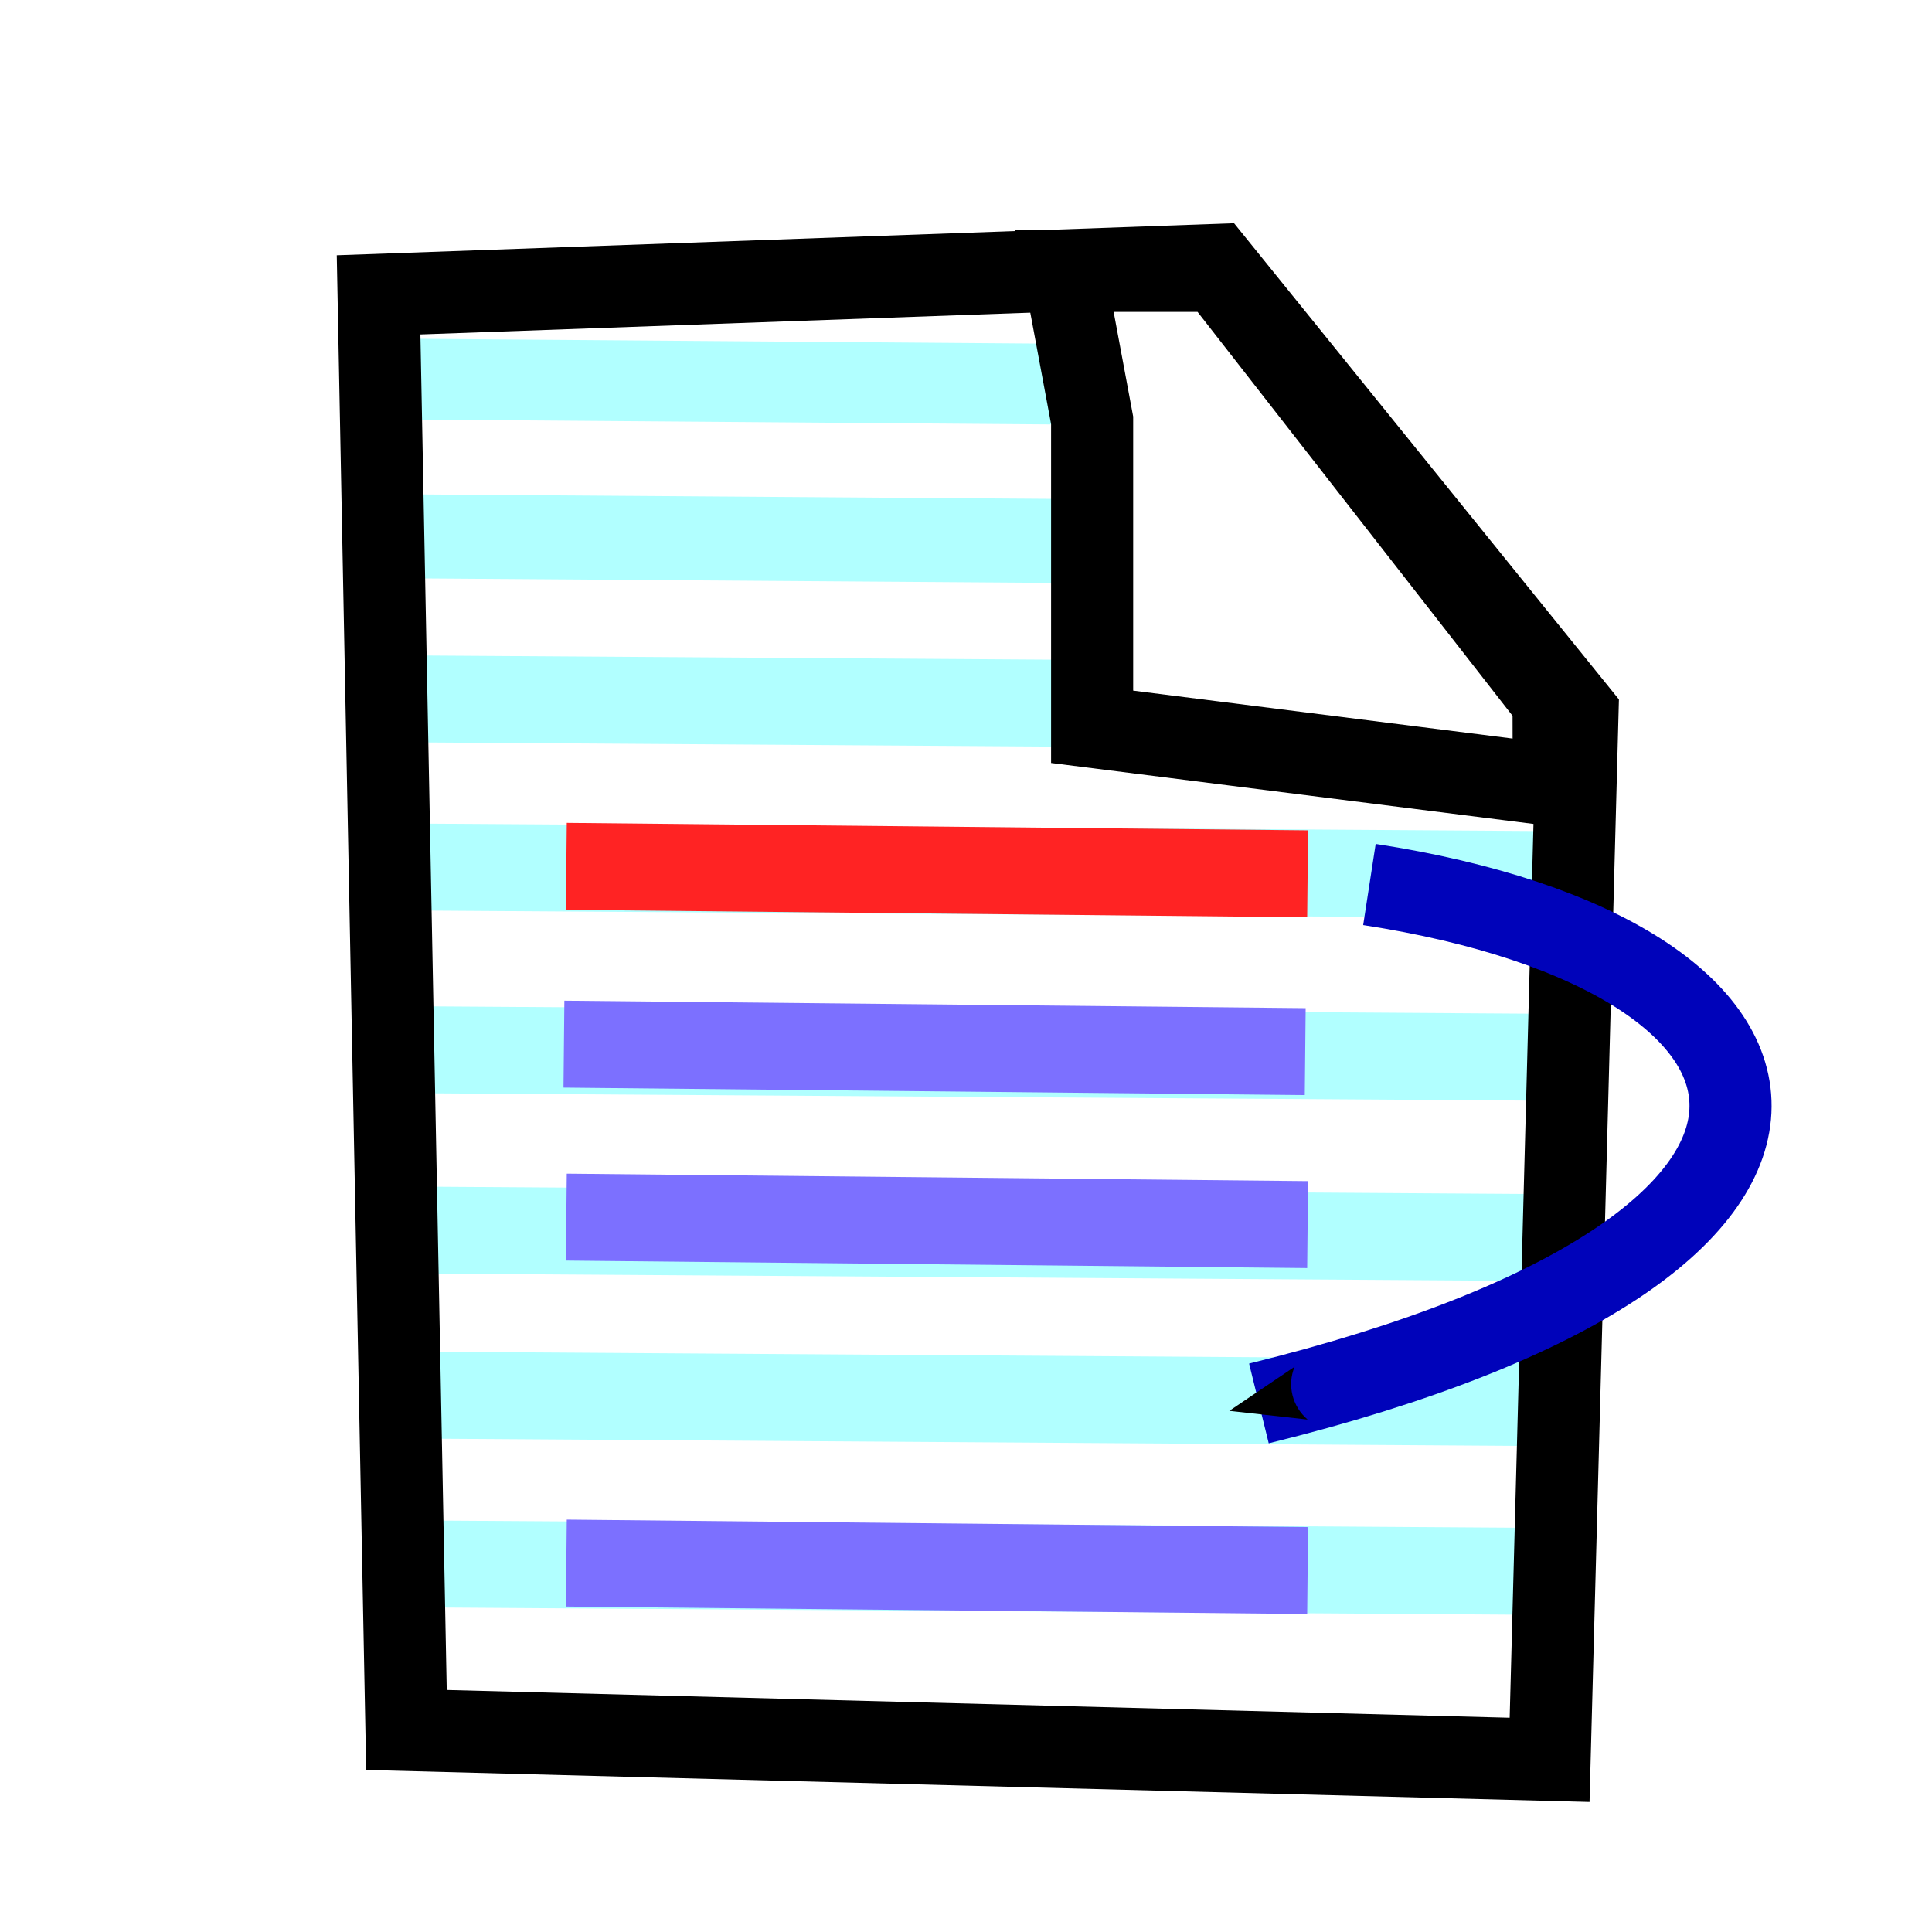 <?xml version="1.0" encoding="UTF-8" standalone="no"?>
<!-- Created with Inkscape (http://www.inkscape.org/) -->
<svg
   xmlns:dc="http://purl.org/dc/elements/1.1/"
   xmlns:cc="http://web.resource.org/cc/"
   xmlns:rdf="http://www.w3.org/1999/02/22-rdf-syntax-ns#"
   xmlns:svg="http://www.w3.org/2000/svg"
   xmlns="http://www.w3.org/2000/svg"
   xmlns:xlink="http://www.w3.org/1999/xlink"
   xmlns:sodipodi="http://sodipodi.sourceforge.net/DTD/sodipodi-0.dtd"
   xmlns:inkscape="http://www.inkscape.org/namespaces/inkscape"
   id="svg1340"
   sodipodi:version="0.32"
   inkscape:version="0.44"
   width="400"
   height="400"
   sodipodi:docbase="D:\Quelltexte\Projekte\phpsurveyor\source\original art"
   sodipodi:docname="reorder.svg"
   version="1.0"
   inkscape:export-filename="D:\xampp\xampp\htdocs\phpsurveyor\admin\images\reorder.png"
   inkscape:export-xdpi="9.5600004"
   inkscape:export-ydpi="9.5600004">
  <defs
     id="defs1343">
    <marker
       inkscape:stockid="Arrow2Send"
       orient="auto"
       refY="0.0"
       refX="0.0"
       id="Arrow2Send"
       style="overflow:visible;">
      <path
         id="path8423"
         style="font-size:12.0;fill-rule:evenodd;stroke-width:0.625;stroke-linejoin:round;"
         d="M 8.719,4.034 L -2.207,0.016 L 8.719,-4.002 C 6.973,-1.63 6.983,1.616 8.719,4.034 z "
         transform="scale(0.3) rotate(180) translate(-2.3,0)" />
    </marker>
    <marker
       inkscape:stockid="Arrow1Mend"
       orient="auto"
       refY="0.0"
       refX="0.0"
       id="Arrow1Mend"
       style="overflow:visible;">
      <path
         id="path8447"
         d="M 0.0,0.0 L 5.0,-5.0 L -12.5,0.0 L 5.0,5.0 L 0.0,0.0 z "
         style="fill-rule:evenodd;stroke:#000000;stroke-width:1.0pt;marker-start:none;"
         transform="scale(0.4) rotate(180) translate(10,0)" />
    </marker>
    <marker
       inkscape:stockid="Arrow1Send"
       orient="auto"
       refY="0.0"
       refX="0.0"
       id="Arrow1Send"
       style="overflow:visible;">
      <path
         id="path8441"
         d="M 0.0,0.0 L 5.0,-5.0 L -12.5,0.0 L 5.0,5.0 L 0.0,0.0 z "
         style="fill-rule:evenodd;stroke:#000000;stroke-width:1.0pt;marker-start:none;"
         transform="scale(0.2) rotate(180) translate(6,0)" />
    </marker>
    <marker
       inkscape:stockid="Arrow2Mend"
       orient="auto"
       refY="0.0"
       refX="0.0"
       id="Arrow2Mend"
       style="overflow:visible;">
      <path
         id="path8429"
         style="font-size:12.0;fill-rule:evenodd;stroke-width:0.625;stroke-linejoin:round;"
         d="M 8.719,4.034 L -2.207,0.016 L 8.719,-4.002 C 6.973,-1.63 6.983,1.616 8.719,4.034 z "
         transform="scale(0.6) rotate(180) translate(0,0)" />
    </marker>
    <marker
       inkscape:stockid="Arrow2Lend"
       orient="auto"
       refY="0.0"
       refX="0.0"
       id="Arrow2Lend"
       style="overflow:visible;">
      <path
         id="path8435"
         style="font-size:12.0;fill-rule:evenodd;stroke-width:0.625;stroke-linejoin:round;"
         d="M 8.719,4.034 L -2.207,0.016 L 8.719,-4.002 C 6.973,-1.63 6.983,1.616 8.719,4.034 z "
         transform="scale(1.1) rotate(180) translate(1,0)" />
    </marker>
    <linearGradient
       id="linearGradient9578">
      <stop
         style="stop-color:#ffffff;stop-opacity:1;"
         offset="0"
         id="stop9580" />
      <stop
         style="stop-color:#d3d3d3;stop-opacity:1;"
         offset="1"
         id="stop9582" />
    </linearGradient>
    <linearGradient
       inkscape:collect="always"
       xlink:href="#linearGradient2250"
       id="linearGradient3336"
       x1="-231.198"
       y1="227.093"
       x2="-54.282"
       y2="245.46"
       gradientUnits="userSpaceOnUse"
       gradientTransform="translate(308.895,-111.421)" />
    <linearGradient
       id="linearGradient2250">
      <stop
         style="stop-color:#ff0000;stop-opacity:1;"
         offset="0"
         id="stop2252" />
      <stop
         style="stop-color:#850000;stop-opacity:1;"
         offset="1"
         id="stop2254" />
    </linearGradient>
    <linearGradient
       id="linearGradient2244">
      <stop
         id="stop2246"
         offset="0"
         style="stop-color:#6fff58;stop-opacity:1;" />
      <stop
         id="stop2248"
         offset="1"
         style="stop-color:#327e29;stop-opacity:1;" />
    </linearGradient>
    <linearGradient
       id="linearGradient2232">
      <stop
         style="stop-color:#0030ff;stop-opacity:1;"
         offset="0"
         id="stop2234" />
      <stop
         style="stop-color:#02116f;stop-opacity:1;"
         offset="1"
         id="stop2236" />
    </linearGradient>
    <linearGradient
       inkscape:collect="always"
       xlink:href="#linearGradient2250"
       id="linearGradient1913"
       gradientUnits="userSpaceOnUse"
       gradientTransform="translate(308.895,-111.421)"
       x1="-231.198"
       y1="227.093"
       x2="-54.282"
       y2="245.46" />
    <linearGradient
       inkscape:collect="always"
       xlink:href="#linearGradient2250"
       id="linearGradient1899"
       gradientUnits="userSpaceOnUse"
       gradientTransform="matrix(1.046,0,0,1.129,304.993,-155.063)"
       x1="-231.198"
       y1="227.093"
       x2="-54.282"
       y2="245.46" />
  </defs>
  <sodipodi:namedview
     inkscape:window-height="721"
     inkscape:window-width="1021"
     inkscape:pageshadow="2"
     inkscape:pageopacity="0.0"
     borderopacity="1.0"
     bordercolor="#666666"
     pagecolor="#ffffff"
     id="base"
     inkscape:zoom="1.0051974"
     inkscape:cx="374.61881"
     inkscape:cy="143.39876"
     inkscape:window-x="205"
     inkscape:window-y="22"
     inkscape:current-layer="svg1340"
     width="400px"
     height="400px" />
  <path
     style="fill:#b1e1ff;fill-opacity:1;fill-rule:evenodd;stroke:#b1ffff;stroke-width:17.998px;stroke-linecap:butt;stroke-linejoin:miter;stroke-opacity:1"
     d="M 85.164,144.698 L 318.224,146.245 L 85.164,144.698 z "
     id="path3588" />
  <path
     style="fill:#b1ffff;fill-opacity:1;fill-rule:evenodd;stroke:#b1ffff;stroke-width:17.389px;stroke-linecap:butt;stroke-linejoin:miter;stroke-opacity:1"
     d="M 78.341,110.997 L 295.897,112.545 L 78.341,110.997 z "
     id="path3590" />
  <path
     style="fill:#b1ffff;fill-opacity:1;fill-rule:evenodd;stroke:#b1ffff;stroke-width:16.718px;stroke-linecap:butt;stroke-linejoin:miter;stroke-opacity:1"
     d="M 74.606,78.42 L 275.688,79.967 L 74.606,78.42 z "
     id="path3592" />
  <path
     style="fill:none;fill-opacity:1;fill-rule:evenodd;stroke:none;stroke-width:15.634px;stroke-linecap:butt;stroke-linejoin:miter;stroke-opacity:1"
     d="M 320.713,362.545 L 84.041,356.355 L 78.268,59.237 L 251.443,53.047 L 326.486,145.897 L 320.713,362.545 z "
     id="path8703" />
  <path
     style="fill:#b1ffff;fill-opacity:1;fill-rule:evenodd;stroke:#b1ffff;stroke-width:17.998px;stroke-linecap:butt;stroke-linejoin:miter;stroke-opacity:1"
     d="M 85.111,288.839 L 318.171,290.386 L 85.111,288.839 z "
     id="path5980" />
  <path
     style="fill:#b1ffff;fill-opacity:1;fill-rule:evenodd;stroke:#b1ffff;stroke-width:17.998px;stroke-linecap:butt;stroke-linejoin:miter;stroke-opacity:1"
     d="M 86.589,179.516 L 318.653,181.063 L 86.589,179.516 z "
     id="path4226"
     sodipodi:nodetypes="ccc" />
  <path
     style="fill:#b1ffff;fill-opacity:1;fill-rule:evenodd;stroke:#b1ffff;stroke-width:17.998px;stroke-linecap:butt;stroke-linejoin:miter;stroke-opacity:1"
     d="M 88.056,217.349 L 321.115,218.896 L 88.056,217.349 z "
     id="path5976" />
  <path
     style="fill:#b1ffff;fill-opacity:1;fill-rule:evenodd;stroke:#b1ffff;stroke-width:17.998px;stroke-linecap:butt;stroke-linejoin:miter;stroke-opacity:1"
     d="M 87.32,254.682 L 320.379,256.23 L 87.32,254.682 z "
     id="path5978" />
  <path
     style="fill:#b1ffff;fill-opacity:1;fill-rule:evenodd;stroke:#b1ffff;stroke-width:17.998px;stroke-linecap:butt;stroke-linejoin:miter;stroke-opacity:1"
     d="M 85.847,323.789 L 318.907,325.337 L 85.847,323.789 z "
     id="path5982" />
  <path
     style="fill:none;fill-opacity:1;fill-rule:evenodd;stroke:black;stroke-width:16.995px;stroke-linecap:butt;stroke-linejoin:miter;stroke-opacity:1"
     d="M 320.828,364.358 L 84.155,358.168 L 78.383,61.051 L 251.558,54.861 L 326.601,147.71 L 320.828,364.358 z "
     id="path4212" />
  <path
     style="fill:none;fill-opacity:1;fill-rule:evenodd;stroke:#ff2323;stroke-width:17.998px;stroke-linecap:butt;stroke-linejoin:miter;stroke-opacity:1"
     d="M 117.255,179.369 L 270.728,180.916 L 117.255,179.369 z "
     id="path10247"
     sodipodi:nodetypes="ccc"
     inkscape:transform-center-y="101.47261"
     inkscape:transform-center-x="16.912101" />
  <path
     style="fill:white;fill-opacity:1;fill-rule:evenodd;stroke:none;stroke-width:15.634px;stroke-linecap:butt;stroke-linejoin:miter;stroke-opacity:1"
     d="M 220.489,56.622 L 226.262,87.572 L 226.262,151.019 L 321.829,163.098 L 321.8,145.817 L 252.238,56.622 L 220.489,56.622 z "
     id="path3431"
     sodipodi:nodetypes="ccccccc" />
  <path
     style="fill:none;fill-opacity:0.75;fill-rule:evenodd;stroke:black;stroke-width:16.995px;stroke-linecap:butt;stroke-linejoin:miter;stroke-opacity:1"
     d="M 220.341,56.079 L 226.114,87.029 L 226.114,150.476 L 321.681,162.555 L 321.652,145.274 L 252.09,56.079 L 220.341,56.079 z "
     id="path4216"
     sodipodi:nodetypes="ccccccc" />
  <path
     style="fill:none;fill-rule:evenodd;stroke:#0003ba;stroke-width:17;stroke-linecap:butt;stroke-linejoin:round;marker-start:none;marker-end:url(#Arrow2Send);stroke-miterlimit:17.9;stroke-dasharray:none;stroke-opacity:1;fill-opacity:1"
     d="M 283.526,183.127 C 379.691,197.941 394.285,257.643 260.645,290.569"
     id="path7396"
     sodipodi:nodetypes="cc" />
  <path
     style="fill:none;fill-opacity:1;fill-rule:evenodd;stroke:#7c70ff;stroke-width:17.998px;stroke-linecap:butt;stroke-linejoin:miter;stroke-opacity:1"
     d="M 116.758,216.178 L 270.231,217.725 L 116.758,216.178 z "
     id="path9356"
     sodipodi:nodetypes="ccc" />
  <path
     style="fill:none;fill-opacity:1;fill-rule:evenodd;stroke:#7c70ff;stroke-width:17.998px;stroke-linecap:butt;stroke-linejoin:miter;stroke-opacity:1"
     d="M 117.255,251.992 L 270.728,253.539 L 117.255,251.992 z "
     id="path10243"
     sodipodi:nodetypes="ccc" />
  <path
     style="fill:none;fill-opacity:1;fill-rule:evenodd;stroke:#7c70ff;stroke-width:17.998px;stroke-linecap:butt;stroke-linejoin:miter;stroke-opacity:1"
     d="M 117.255,323.619 L 270.728,325.167 L 117.255,323.619 z "
     id="path10245"
     sodipodi:nodetypes="ccc" />
</svg>
